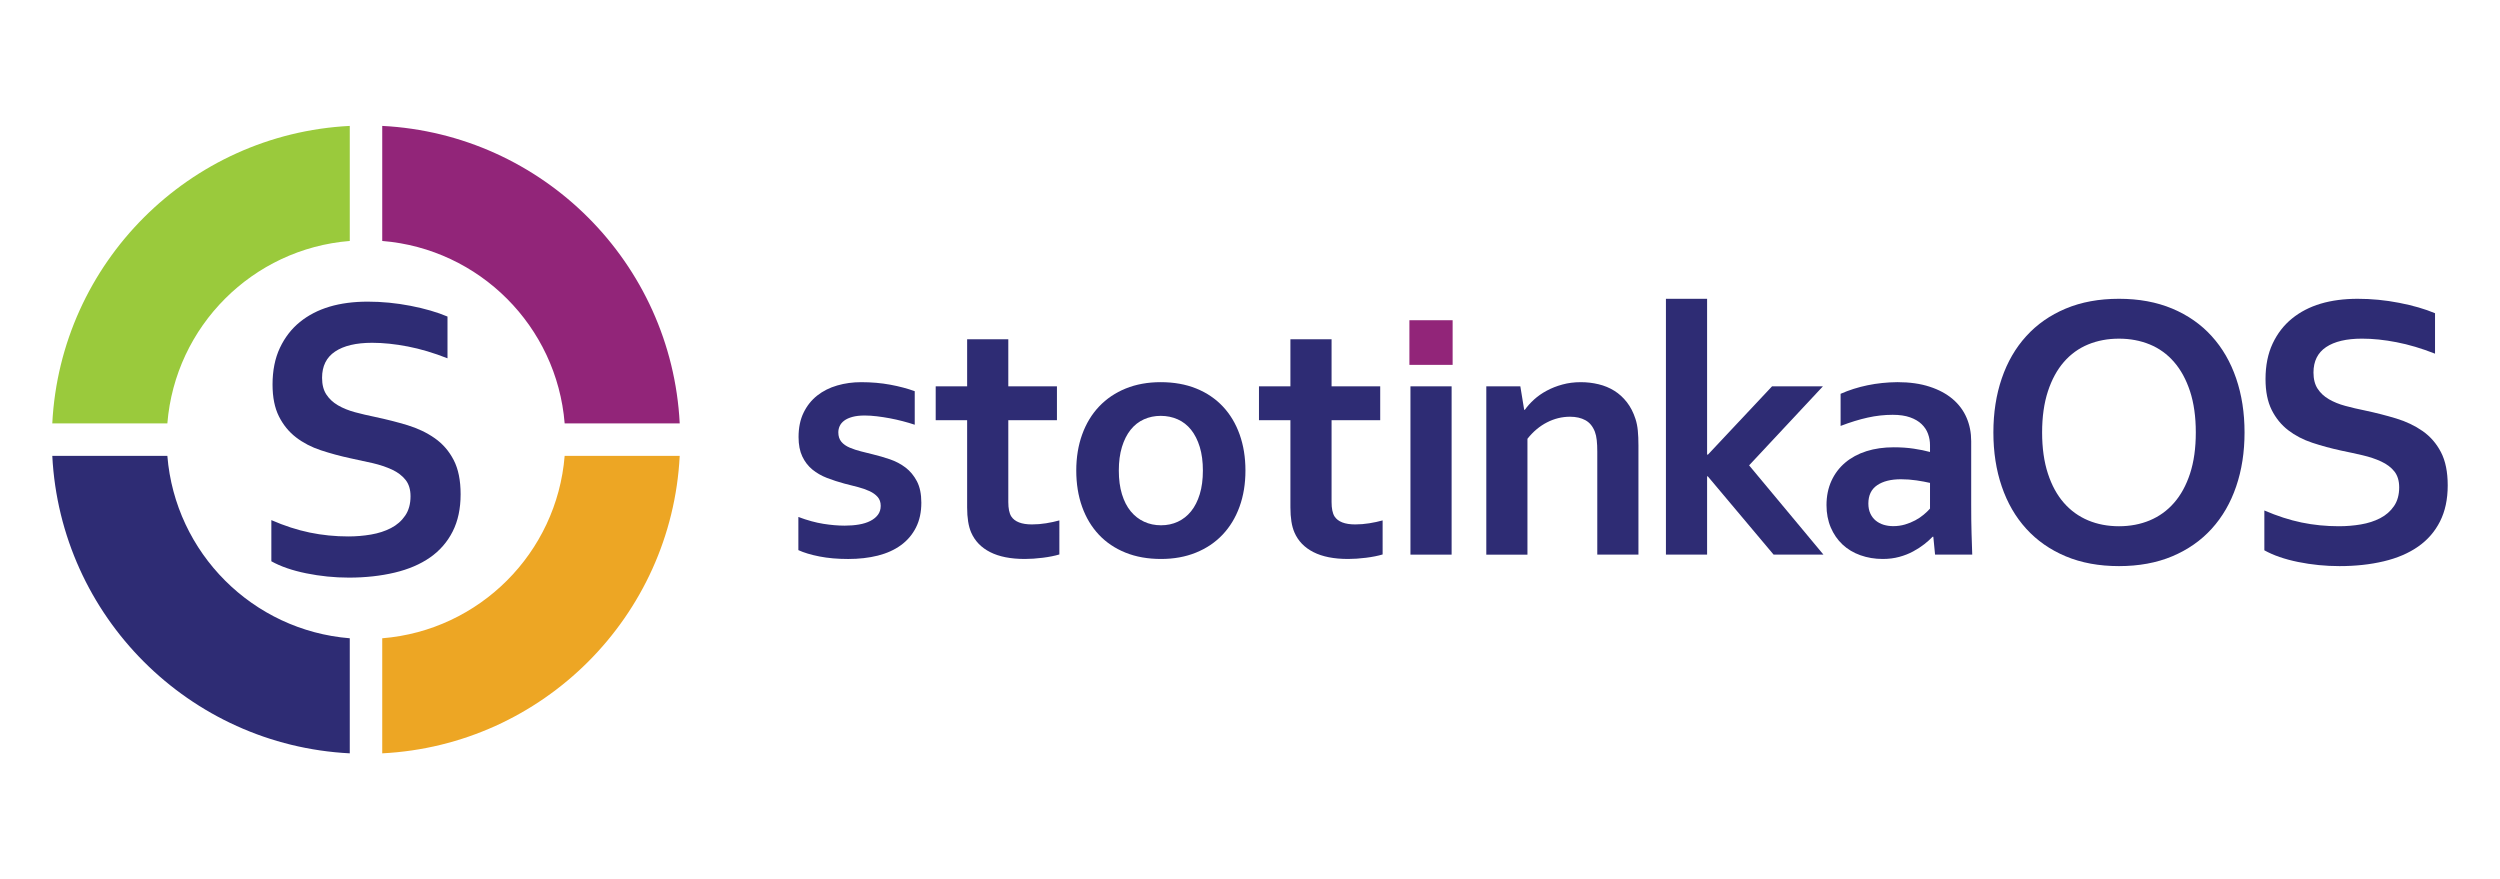 <?xml version="1.0" encoding="utf-8"?>
<!-- Generator: Adobe Illustrator 15.0.0, SVG Export Plug-In . SVG Version: 6.00 Build 0)  -->
<!DOCTYPE svg PUBLIC "-//W3C//DTD SVG 1.1//EN" "http://www.w3.org/Graphics/SVG/1.1/DTD/svg11.dtd">
<svg version="1.1" id="svg3037" xmlns:svg="http://www.w3.org/2000/svg"
	 xmlns="http://www.w3.org/2000/svg" xmlns:xlink="http://www.w3.org/1999/xlink" x="0px" y="0px" width="448.508px"
	 height="157.74px" viewBox="0 0 448.508 157.74" enable-background="new 0 0 448.508 157.74" xml:space="preserve">
<g>
	<path fill="#2E2C74" d="M158.002,90.747c0-0.643-0.183-1.172-0.546-1.588c-0.364-0.414-0.847-0.766-1.448-1.045
		c-0.604-0.283-1.295-0.523-2.074-0.73c-0.779-0.211-1.594-0.418-2.444-0.625c-1.079-0.291-2.121-0.629-3.116-1.012
		c-0.998-0.387-1.875-0.891-2.634-1.51c-0.759-0.625-1.36-1.408-1.808-2.355c-0.444-0.945-0.668-2.102-0.668-3.472
		c0-1.682,0.301-3.141,0.902-4.378c0.604-1.237,1.418-2.26,2.446-3.071c1.029-0.81,2.223-1.412,3.584-1.805
		c1.36-0.397,2.798-0.593,4.313-0.593c1.849,0,3.585,0.153,5.206,0.452c1.618,0.301,3.084,0.688,4.392,1.166v6.017
		c-0.685-0.232-1.405-0.441-2.165-0.64c-0.759-0.198-1.528-0.372-2.305-0.518c-0.778-0.145-1.554-0.261-2.322-0.357
		c-0.769-0.091-1.496-0.14-2.182-0.14c-0.873,0-1.609,0.084-2.213,0.251c-0.601,0.166-1.09,0.388-1.464,0.668
		c-0.374,0.281-0.644,0.606-0.811,0.969c-0.165,0.362-0.247,0.741-0.247,1.138c0,0.685,0.179,1.243,0.543,1.683
		c0.363,0.437,0.867,0.787,1.513,1.06c0.645,0.268,1.318,0.494,2.024,0.668c0.707,0.174,1.391,0.35,2.057,0.514
		c1.037,0.25,2.077,0.551,3.117,0.904c1.036,0.355,1.972,0.848,2.803,1.479c0.831,0.635,1.511,1.457,2.041,2.461
		c0.529,1.01,0.795,2.291,0.795,3.848c0,1.705-0.323,3.189-0.967,4.457c-0.645,1.268-1.541,2.322-2.694,3.162
		c-1.154,0.842-2.534,1.465-4.145,1.873c-1.608,0.402-3.381,0.604-5.312,0.604c-1.911,0-3.63-0.15-5.158-0.451
		c-1.526-0.301-2.788-0.678-3.785-1.137v-5.949c1.62,0.604,3.116,1.012,4.486,1.23c1.372,0.217,2.648,0.326,3.834,0.326
		c0.914,0,1.767-0.068,2.554-0.203c0.79-0.135,1.468-0.346,2.039-0.641c0.572-0.291,1.025-0.66,1.359-1.104
		C157.835,91.905,158.002,91.37,158.002,90.747z"/>
	<path fill="#2E2C74" d="M190.055,99.471c-0.833,0.248-1.824,0.447-2.976,0.592c-1.154,0.146-2.228,0.217-3.225,0.217
		c-2.534,0-4.607-0.408-6.219-1.23c-1.608-0.816-2.745-1.998-3.41-3.537c-0.477-1.1-0.718-2.594-0.718-4.484V75.384h-5.639V69.31
		h5.639v-8.445h7.385v8.445h8.726v6.074h-8.726v14.679c0,1.162,0.178,2.023,0.531,2.586c0.622,0.955,1.859,1.434,3.708,1.434
		c0.852,0,1.699-0.068,2.537-0.205c0.843-0.135,1.637-0.307,2.386-0.514V99.471z"/>
	<path fill="#2E2C74" d="M223.437,84.419c0,2.373-0.354,4.533-1.06,6.484c-0.708,1.955-1.72,3.623-3.039,5.018
		c-1.317,1.391-2.913,2.467-4.784,3.223c-1.869,0.76-3.956,1.137-6.263,1.137c-2.365,0-4.492-0.377-6.372-1.137
		c-1.879-0.756-3.474-1.832-4.782-3.223c-1.309-1.395-2.311-3.063-3.007-5.018c-0.694-1.951-1.043-4.111-1.043-6.484
		c0-2.365,0.353-4.523,1.06-6.478c0.706-1.95,1.719-3.626,3.038-5.016c1.318-1.391,2.912-2.467,4.783-3.228
		c1.869-0.757,3.958-1.135,6.263-1.135c2.367,0,4.492,0.378,6.373,1.135c1.878,0.761,3.472,1.837,4.78,3.228
		c1.309,1.39,2.313,3.065,3.009,5.016C223.089,79.895,223.437,82.053,223.437,84.419z M215.802,84.419
		c0-1.598-0.186-3.008-0.56-4.236c-0.374-1.221-0.896-2.25-1.56-3.084c-0.664-0.828-1.464-1.452-2.397-1.867
		c-0.937-0.416-1.954-0.625-3.054-0.625c-1.08,0-2.084,0.209-3.008,0.625c-0.924,0.415-1.719,1.039-2.384,1.867
		c-0.664,0.834-1.184,1.863-1.558,3.084c-0.374,1.229-0.561,2.639-0.561,4.236c0,1.602,0.187,3.016,0.561,4.24
		c0.374,1.227,0.898,2.25,1.574,3.07c0.675,0.82,1.474,1.441,2.398,1.867c0.925,0.428,1.937,0.641,3.037,0.641
		c1.103,0,2.109-0.213,3.023-0.641c0.913-0.426,1.703-1.047,2.367-1.867s1.186-1.844,1.56-3.07
		C215.616,87.434,215.802,86.02,215.802,84.419z"/>
	<path fill="#2E2C74" d="M248.048,99.471c-0.828,0.248-1.82,0.447-2.973,0.592c-1.154,0.146-2.229,0.217-3.226,0.217
		c-2.534,0-4.607-0.408-6.217-1.23c-1.609-0.816-2.747-1.998-3.41-3.537c-0.479-1.1-0.718-2.594-0.718-4.484V75.384h-5.64V69.31
		h5.64v-8.445h7.384v8.445h8.726v6.074h-8.726v14.679c0,1.162,0.179,2.023,0.53,2.586c0.622,0.955,1.86,1.434,3.708,1.434
		c0.852,0,1.7-0.068,2.538-0.205c0.842-0.135,1.638-0.307,2.383-0.514V99.471z"/>
	<rect x="252.851" y="57.45" fill="#922579" width="7.756" height="8.009"/>
	<rect x="253.04" y="69.31" fill="#2E2C74" width="7.384" height="30.193"/>
	<path fill="#2E2C74" d="M273.442,73.516h0.125c0.437-0.623,0.987-1.233,1.649-1.839c0.666-0.602,1.422-1.132,2.277-1.587
		c0.849-0.461,1.79-0.829,2.819-1.108c1.027-0.281,2.122-0.419,3.287-0.419c1.1,0,2.164,0.124,3.193,0.375
		c1.027,0.246,1.966,0.638,2.819,1.166c0.852,0.53,1.604,1.216,2.26,2.058c0.653,0.84,1.168,1.845,1.542,3.006
		c0.208,0.644,0.349,1.346,0.419,2.105c0.073,0.758,0.111,1.632,0.111,2.63v19.6h-7.385V81.057c0-0.811-0.03-1.506-0.096-2.087
		c-0.06-0.58-0.176-1.091-0.341-1.529c-0.374-0.954-0.939-1.641-1.7-2.057c-0.756-0.413-1.677-0.622-2.757-0.622
		c-1.431,0-2.81,0.337-4.128,1.014c-1.32,0.675-2.487,1.656-3.507,2.943v20.784h-7.382V69.31h6.106L273.442,73.516z"/>
	<path fill="#2E2C74" d="M298.873,53.605h7.385v27.951h0.155L317.91,69.31h9.126l-13.241,14.177l13.34,16.016h-8.943l-11.811-14.051
		h-0.123v14.051h-7.385V53.605z"/>
	<path fill="#2E2C74" d="M346.844,96.294h-0.128c-0.414,0.434-0.911,0.885-1.491,1.338c-0.583,0.457-1.25,0.889-1.996,1.293
		c-0.748,0.408-1.577,0.734-2.493,0.982c-0.914,0.25-1.898,0.373-2.96,0.373c-1.434,0-2.774-0.223-4.02-0.67
		c-1.248-0.443-2.315-1.09-3.209-1.928c-0.895-0.844-1.595-1.861-2.104-3.055c-0.507-1.195-0.763-2.531-0.763-4.006
		c0-1.617,0.299-3.074,0.889-4.363c0.59-1.285,1.418-2.375,2.478-3.27c1.06-0.893,2.325-1.574,3.802-2.045
		c1.474-0.465,3.104-0.697,4.891-0.697c1.309,0,2.514,0.082,3.615,0.25c1.101,0.166,2.066,0.361,2.896,0.592v-1.217
		c0-0.703-0.115-1.384-0.359-2.04c-0.235-0.656-0.62-1.236-1.152-1.746c-0.527-0.509-1.218-0.914-2.071-1.215
		c-0.849-0.301-1.888-0.451-3.116-0.451c-1.493,0-2.99,0.166-4.486,0.5c-1.494,0.33-3.113,0.827-4.858,1.495v-5.763
		c1.514-0.669,3.126-1.176,4.828-1.531c1.705-0.354,3.49-0.539,5.358-0.559c2.202,0,4.13,0.27,5.779,0.813
		c1.654,0.534,3.036,1.28,4.147,2.226c1.107,0.942,1.941,2.062,2.491,3.349c0.553,1.287,0.826,2.689,0.826,4.206v11.373
		c0,1.996,0.018,3.709,0.063,5.141c0.043,1.436,0.08,2.711,0.123,3.834h-6.669L346.844,96.294z M346.249,86.634
		c-0.706-0.166-1.517-0.314-2.431-0.451c-0.911-0.135-1.838-0.203-2.771-0.203c-1.808,0-3.236,0.357-4.283,1.074
		c-1.053,0.717-1.574,1.814-1.574,3.289c0,0.686,0.12,1.283,0.358,1.791c0.238,0.51,0.563,0.932,0.967,1.264
		c0.404,0.33,0.879,0.582,1.416,0.748c0.54,0.162,1.112,0.246,1.715,0.246c0.746,0,1.454-0.098,2.119-0.295
		c0.665-0.195,1.275-0.447,1.838-0.748c0.56-0.299,1.064-0.639,1.509-1.012c0.449-0.375,0.826-0.738,1.138-1.094V86.634z"/>
	<g>
		<path fill="#2E2C74" d="M396.785,60.307c-1.923-2.121-4.283-3.769-7.08-4.944c-2.8-1.172-5.985-1.759-9.556-1.759
			c-3.573,0-6.757,0.586-9.554,1.759c-2.797,1.175-5.159,2.823-7.08,4.944c-1.929,2.118-3.39,4.646-4.392,7.583
			c-1.004,2.938-1.504,6.169-1.504,9.692c0,3.526,0.5,6.758,1.504,9.694c1.002,2.936,2.463,5.467,4.392,7.584
			c1.921,2.119,4.283,3.766,7.08,4.943c2.797,1.174,5.98,1.76,9.554,1.76c3.57,0,6.756-0.586,9.556-1.76
			c2.797-1.178,5.157-2.824,7.08-4.943c1.924-2.117,3.388-4.648,4.389-7.584c1.005-2.936,1.504-6.168,1.504-9.694
			c0-3.523-0.499-6.754-1.504-9.692C400.173,64.953,398.709,62.425,396.785,60.307z M392.901,84.964
			c-0.693,2.105-1.649,3.857-2.872,5.248c-1.216,1.396-2.672,2.441-4.352,3.146c-1.682,0.703-3.525,1.051-5.528,1.051
			c-2.007,0-3.85-0.348-5.529-1.051c-1.682-0.705-3.133-1.75-4.354-3.146c-1.22-1.391-2.177-3.143-2.864-5.248
			c-0.69-2.111-1.04-4.568-1.04-7.381c0-2.808,0.35-5.269,1.04-7.379c0.688-2.105,1.645-3.863,2.864-5.266
			c1.221-1.405,2.672-2.453,4.354-3.145c1.68-0.69,3.522-1.037,5.529-1.037c2.003,0,3.847,0.347,5.528,1.037
			c1.68,0.692,3.136,1.74,4.352,3.145c1.223,1.403,2.179,3.161,2.872,5.266c0.688,2.11,1.034,4.571,1.034,7.379
			C393.935,80.395,393.589,82.852,392.901,84.964z"/>
		<path fill="#2E2C74" d="M437.919,81.128c-0.809-1.555-1.897-2.816-3.281-3.787c-1.384-0.966-2.966-1.722-4.753-2.265
			c-1.788-0.541-3.656-1.018-5.616-1.435c-1.243-0.25-2.418-0.527-3.523-0.827c-1.109-0.298-2.083-0.697-2.935-1.191
			c-0.856-0.498-1.529-1.126-2.023-1.885c-0.495-0.759-0.743-1.729-0.743-2.9c0-2.029,0.753-3.551,2.26-4.564
			c1.509-1.012,3.658-1.519,6.447-1.519c1.936,0,4.005,0.212,6.204,0.642c2.199,0.423,4.494,1.11,6.895,2.053v-7.256
			c-1.801-0.759-3.942-1.382-6.43-1.865c-2.488-0.485-4.964-0.723-7.43-0.723s-4.683,0.29-6.651,0.875
			c-1.971,0.59-3.686,1.478-5.146,2.665c-1.464,1.187-2.624,2.684-3.476,4.492c-0.851,1.809-1.277,3.936-1.277,6.374
			c0,2.212,0.369,4.055,1.104,5.529c0.738,1.475,1.728,2.691,2.973,3.647c1.243,0.953,2.685,1.705,4.318,2.246
			c1.638,0.541,3.353,1.006,5.149,1.398c1.358,0.277,2.654,0.561,3.885,0.848c1.235,0.287,2.348,0.66,3.337,1.123
			c0.989,0.461,1.777,1.051,2.35,1.775c0.575,0.73,0.864,1.68,0.864,2.855c0,1.336-0.31,2.457-0.932,3.367
			c-0.625,0.91-1.446,1.631-2.471,2.162c-1.027,0.533-2.182,0.902-3.475,1.123c-1.291,0.219-2.602,0.324-3.939,0.324
			c-2.303,0-4.537-0.219-6.704-0.67c-2.164-0.451-4.387-1.172-6.669-2.158v7.146c1.615,0.902,3.634,1.6,6.066,2.096
			c2.431,0.492,4.901,0.74,7.412,0.74c2.88,0,5.528-0.287,7.943-0.863c2.421-0.574,4.479-1.459,6.169-2.643
			c1.697-1.186,3.006-2.689,3.925-4.51c0.919-1.818,1.381-3.973,1.381-6.461C439.127,84.669,438.727,82.682,437.919,81.128z"/>
	</g>
	<path fill="#2E2C74" d="M81.39,82.528c-0.831-1.609-1.96-2.904-3.388-3.908c-1.427-0.999-3.061-1.778-4.902-2.342
		c-1.845-0.556-3.775-1.046-5.797-1.476c-1.284-0.263-2.497-0.549-3.637-0.854c-1.144-0.314-2.153-0.719-3.032-1.233
		c-0.882-0.51-1.574-1.165-2.087-1.943c-0.514-0.783-0.766-1.783-0.766-2.994c0-2.095,0.775-3.667,2.333-4.708
		c1.557-1.046,3.775-1.572,6.652-1.572c1.999,0,4.133,0.224,6.403,0.663c2.271,0.439,4.642,1.148,7.114,2.12v-7.49
		c-1.854-0.786-4.064-1.426-6.633-1.928c-2.567-0.497-5.124-0.746-7.672-0.746c-2.544,0-4.83,0.3-6.863,0.904
		c-2.031,0.61-3.803,1.524-5.315,2.75c-1.507,1.224-2.704,2.771-3.583,4.636c-0.882,1.869-1.321,4.064-1.321,6.581
		c0,2.284,0.382,4.187,1.142,5.705c0.764,1.526,1.783,2.778,3.069,3.768c1.283,0.989,2.769,1.758,4.458,2.319
		c1.69,0.557,3.459,1.041,5.316,1.439c1.4,0.287,2.737,0.58,4.009,0.875c1.272,0.297,2.42,0.688,3.444,1.156
		c1.021,0.479,1.83,1.092,2.423,1.84c0.598,0.75,0.894,1.734,0.894,2.943c0,1.385-0.323,2.543-0.964,3.477
		c-0.641,0.939-1.491,1.688-2.55,2.23c-1.058,0.549-2.251,0.93-3.585,1.16c-1.333,0.227-2.687,0.338-4.066,0.338
		c-2.375,0-4.683-0.234-6.918-0.695c-2.238-0.463-4.53-1.207-6.886-2.232v7.381c1.666,0.936,3.751,1.652,6.263,2.164
		c2.51,0.508,5.057,0.77,7.648,0.77c2.974,0,5.709-0.305,8.204-0.896c2.497-0.592,4.616-1.504,6.368-2.725
		c1.748-1.225,3.097-2.775,4.048-4.658c0.952-1.877,1.425-4.102,1.425-6.666C82.639,86.18,82.223,84.13,81.39,82.528z"/>
	<g>
		<path fill="#922579" d="M101.301,75.955h20.642c-1.465-28.803-24.563-51.899-53.369-53.367v20.641
			C86.003,44.633,99.896,58.529,101.301,75.955z"/>
		<path fill="#9ACA3C" d="M62.75,43.229V22.588C33.944,24.053,10.847,47.152,9.381,75.955h20.644
			C31.429,58.529,45.32,44.633,62.75,43.229z"/>
		<path fill="#EDA624" d="M101.301,81.782c-1.404,17.428-15.298,31.322-32.728,32.727v20.643
			c28.81-1.465,51.904-24.563,53.369-53.369H101.301z"/>
		<path fill="#2E2C74" d="M30.024,81.782H9.381c1.467,28.807,24.563,51.904,53.369,53.369v-20.643
			C45.32,113.104,31.429,99.21,30.024,81.782z"/>
	</g>
</g>
</svg>
